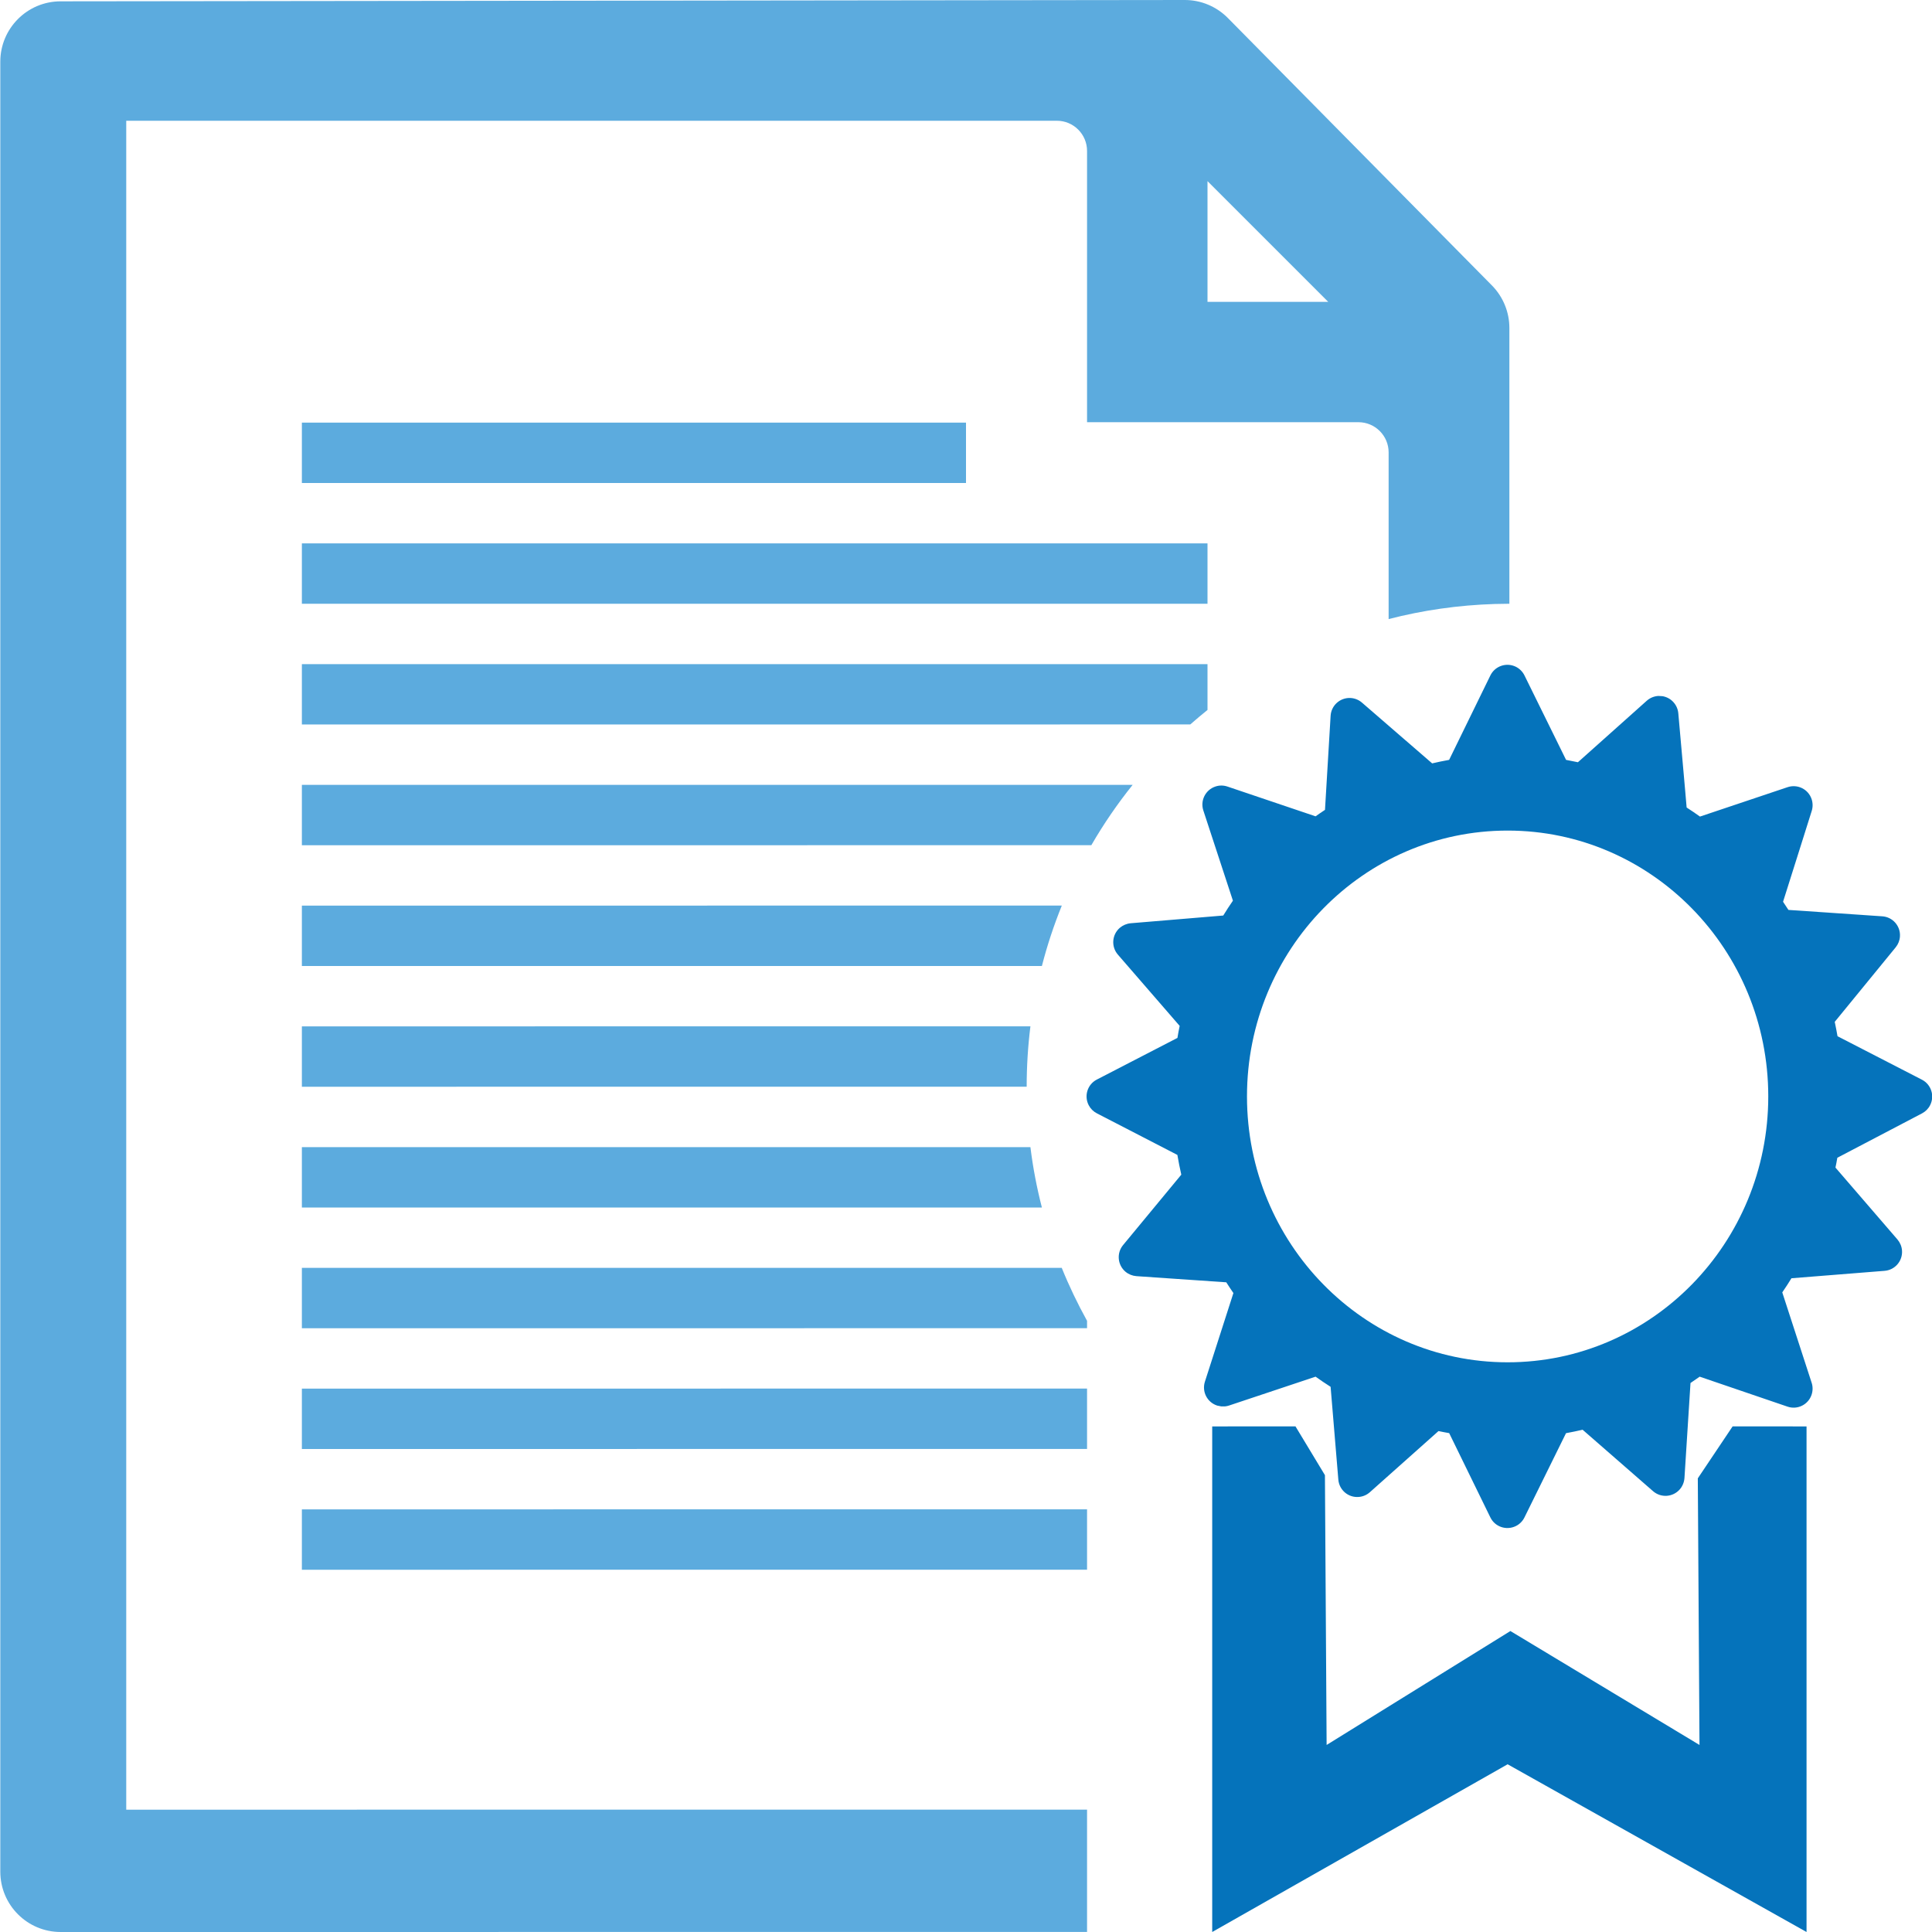 <?xml version="1.0" encoding="UTF-8"?>
<svg width="32px" height="32px" viewBox="0 0 32 32" version="1.1" xmlns="http://www.w3.org/2000/svg" xmlns:xlink="http://www.w3.org/1999/xlink">
    <title>icon-certified-letter-blue</title>
    <g id="Page-1-Icons" stroke="none" stroke-width="1" fill="none" fill-rule="evenodd">
        <g id="PECOS-2.0-Icons-Overview-v28" transform="translate(-1874, -1654)">
            <g id="FILE-TYPE-ICONS-(32x32)" transform="translate(1857, 1126)">
                <g id="icon-certified-letter-blue" transform="translate(17, 528)">
                    <path d="M19.624,0 C19.892,0 20.148,0.107 20.337,0.298 L24.712,4.729 C24.896,4.916 25,5.169 25,5.432 L25,10 L24.756,10.004 C24.151,10.023 23.564,10.108 23,10.254 L23,7.493 C23,7.217 22.776,6.993 22.5,6.993 L22.5,6.993 L18.005,6.993 L18.005,2.5 C18.005,2.224 17.781,2 17.505,2 L17.505,2 L2.091,2 L2.091,29.974 L18.005,29.973 L18.005,31.999 L1.005,32 C0.452,32 0.005,31.552 0.005,31 L0.005,1.022 C0.005,0.47 0.452,0.022 1.004,0.022 L19.624,0 Z M18.005,24.999 L18.005,25.999 L5,26 L5,25 L18.005,24.999 Z M18.005,22.999 L18.005,23.999 L5,24 L5,23 L18.005,22.999 Z M18.005,21.877 L18.005,21.999 L5,22 L5,21 L17.586,21 C17.708,21.302 17.849,21.595 18.005,21.877 Z M17.257,20 L5,20 L5,19 L17.067,19 C17.109,19.341 17.173,19.674 17.257,20 Z M17.005,17.999 L5,18 L5,17 L17.067,16.999 C17.026,17.327 17.005,17.661 17.005,17.999 Z M17.257,16 L5,16 L5,15 L17.587,14.999 C17.456,15.323 17.345,15.657 17.257,16 Z M18.076,13.999 L5,14 L5,13 L18.76,13 C18.508,13.314 18.279,13.648 18.076,13.999 Z M20,11 L20,11.759 C19.903,11.837 19.808,11.917 19.715,11.999 L5,12 L5,11 L20,11 Z M20,9 L20,10 L5,10 L5,9 L20,9 Z M16,7 L16,8 L5,8 L5,7 L16,7 Z M20,3 L20,5 L22,5 L20,3 Z" id="icon-doc" fill="#5CABDE"></path>
                    <path d="M21.457,23.625 L21.945,24.433 L21.973,28.902 L25.017,27.015 L28.149,28.902 L28.121,24.486 L28.698,23.625 L29.922,23.626 L29.922,32 L24.971,29.222 L20.078,32 L20.078,23.626 L21.457,23.625 Z M25.106,11.043 C25.168,11.074 25.219,11.124 25.25,11.187 L25.939,12.586 C26.005,12.598 26.07,12.611 26.135,12.625 L26.159,12.604 L27.275,11.607 C27.331,11.557 27.399,11.531 27.468,11.527 L27.537,11.531 C27.605,11.543 27.67,11.576 27.719,11.632 C27.764,11.682 27.792,11.746 27.798,11.814 L27.907,13.04 L27.936,13.375 C28.011,13.423 28.084,13.473 28.157,13.525 L29.608,13.038 C29.773,12.983 29.951,13.071 30.006,13.236 C30.027,13.299 30.028,13.367 30.008,13.431 L29.806,14.072 L29.533,14.936 C29.563,14.98 29.593,15.026 29.622,15.071 L31.176,15.177 C31.349,15.188 31.481,15.338 31.469,15.512 C31.465,15.577 31.44,15.639 31.399,15.69 L30.389,16.925 C30.406,17.004 30.421,17.083 30.435,17.163 L31.833,17.883 C31.987,17.962 32.048,18.152 31.968,18.307 C31.939,18.364 31.892,18.411 31.835,18.441 L30.432,19.176 C30.423,19.231 30.412,19.285 30.401,19.339 L31.428,20.53 C31.471,20.581 31.498,20.644 31.503,20.71 C31.517,20.884 31.388,21.035 31.215,21.049 L31.215,21.049 L29.672,21.172 C29.623,21.251 29.573,21.33 29.52,21.406 L30.007,22.904 C30.028,22.968 30.027,23.038 30.005,23.103 C29.949,23.267 29.77,23.355 29.606,23.298 L29.606,23.298 L28.152,22.802 C28.102,22.838 28.051,22.873 28,22.907 L27.9,24.481 C27.895,24.55 27.868,24.616 27.823,24.668 C27.709,24.799 27.51,24.813 27.379,24.698 L27.379,24.698 L26.213,23.681 C26.122,23.702 26.03,23.721 25.938,23.738 L25.25,25.133 C25.219,25.196 25.168,25.247 25.106,25.277 C24.949,25.353 24.761,25.289 24.685,25.133 L24.685,25.133 L24.003,23.737 C23.943,23.727 23.884,23.715 23.826,23.703 L22.689,24.716 C22.638,24.761 22.574,24.789 22.506,24.794 C22.333,24.809 22.181,24.68 22.167,24.507 L22.167,24.507 L22.039,22.97 C21.954,22.916 21.871,22.86 21.79,22.802 L20.357,23.28 C20.335,23.287 20.314,23.292 20.292,23.294 L20.226,23.294 L20.226,23.294 L20.161,23.281 C19.995,23.228 19.904,23.051 19.957,22.885 L19.957,22.885 L20.15,22.285 L20.429,21.417 C20.389,21.359 20.349,21.299 20.311,21.239 L18.822,21.137 C18.757,21.132 18.694,21.107 18.643,21.065 C18.51,20.954 18.491,20.756 18.602,20.622 L18.602,20.622 L19.566,19.456 C19.541,19.348 19.52,19.239 19.501,19.129 L18.167,18.44 C18.109,18.41 18.062,18.363 18.032,18.305 C17.952,18.15 18.013,17.96 18.167,17.881 L18.167,17.881 L19.502,17.191 C19.513,17.124 19.525,17.058 19.539,16.992 L18.516,15.812 C18.402,15.681 18.416,15.482 18.547,15.368 C18.598,15.325 18.661,15.298 18.727,15.292 L20.261,15.164 C20.312,15.08 20.366,14.998 20.421,14.918 L19.931,13.424 C19.877,13.259 19.967,13.081 20.132,13.027 C20.197,13.005 20.266,13.006 20.331,13.028 L21.79,13.521 C21.841,13.484 21.893,13.449 21.946,13.414 L22.039,11.857 C22.049,11.683 22.198,11.551 22.371,11.561 C22.44,11.565 22.506,11.592 22.559,11.638 L23.721,12.644 C23.814,12.622 23.907,12.603 24.002,12.586 L24.685,11.188 C24.761,11.032 24.949,10.967 25.106,11.043 Z M24.971,13.757 C22.587,13.757 20.654,15.728 20.654,18.16 C20.654,20.592 22.587,22.564 24.971,22.564 C27.355,22.564 29.288,20.592 29.288,18.16 C29.288,15.728 27.355,13.757 24.971,13.757 Z" id="Combined-Shape-Copy-9" fill="#0573BB"></path>
                </g>
            </g>
        </g>
    </g>
</svg>